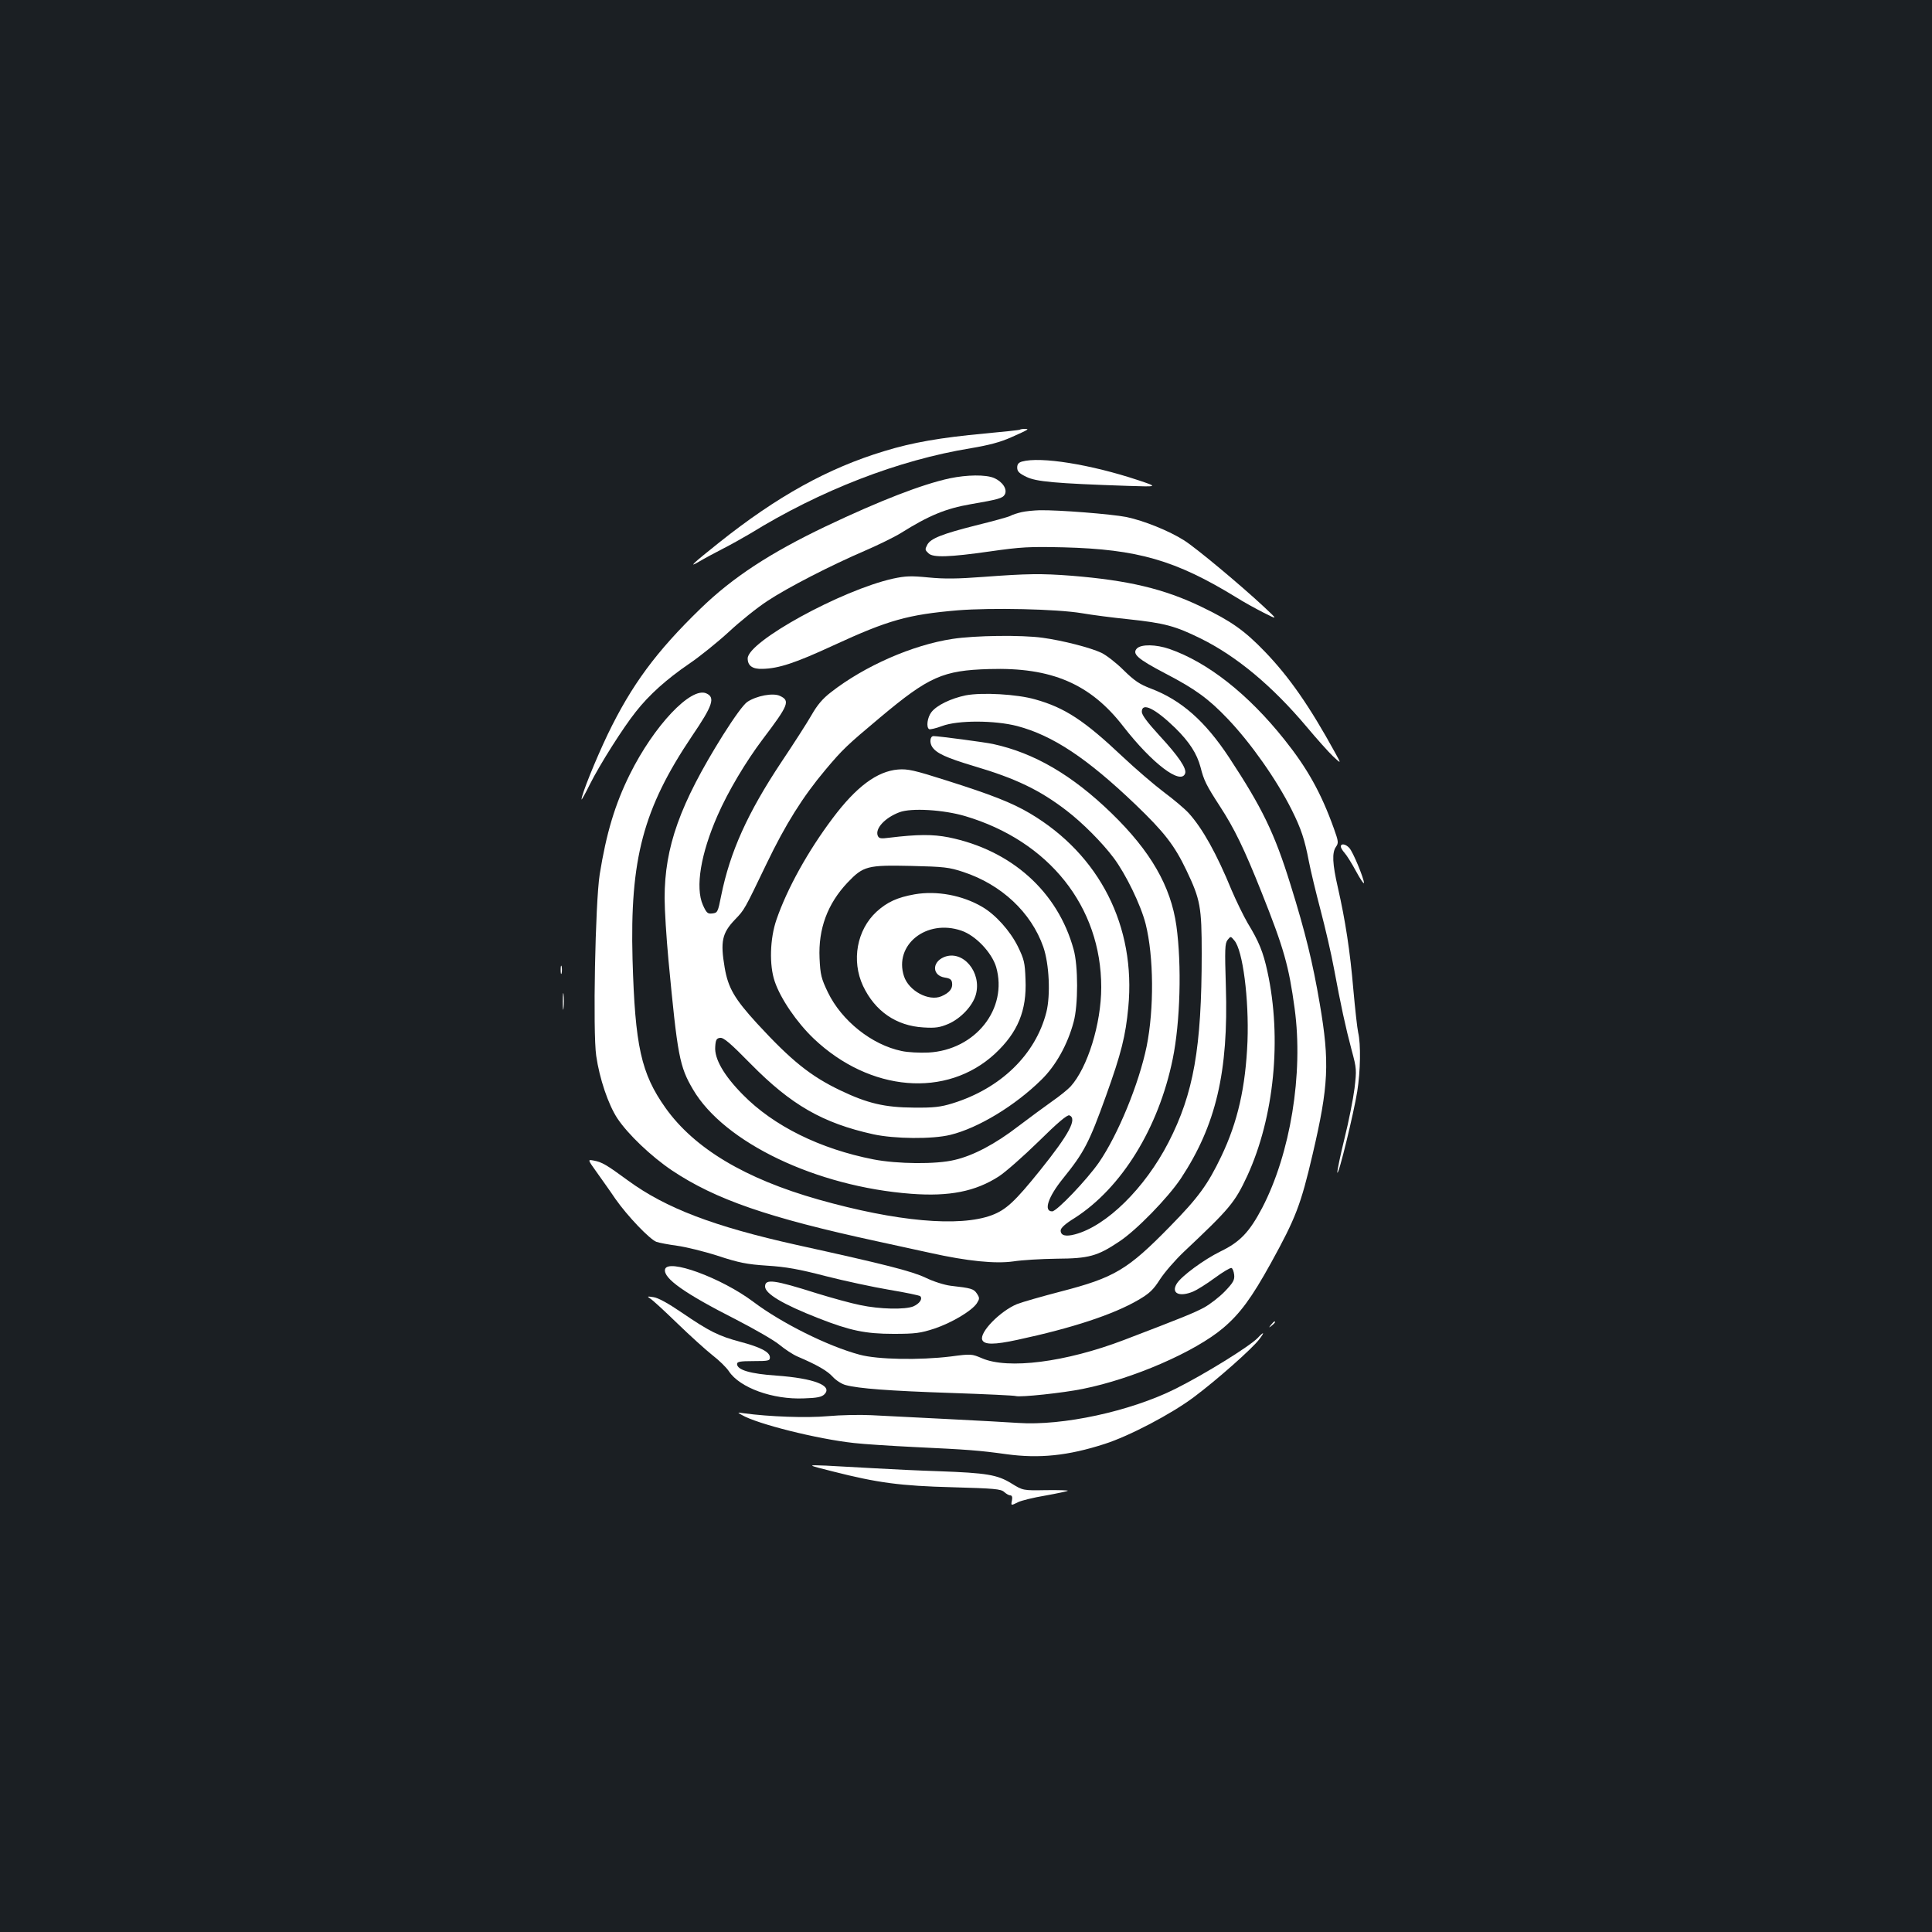 <?xml version="1.0" standalone="no"?>
<!DOCTYPE svg PUBLIC "-//W3C//DTD SVG 20010904//EN"
 "http://www.w3.org/TR/2001/REC-SVG-20010904/DTD/svg10.dtd">
<svg version="1.0" xmlns="http://www.w3.org/2000/svg"
 width="1000pt" height="1000pt" viewBox="0 0 1000 1000"
 preserveAspectRatio="xMidYMid meet">
<rect width="100%" height="100%" fill="#1b1f23"/>
<g transform="translate(0,1000) scale(0.1,-0.1)"
fill="#ffffff" stroke="none">
<path d="M5279 7776 c-2 -2 -85 -11 -184 -20 -226 -21 -372 -46 -518 -91 -291
-88 -555 -234 -857 -475 -137 -109 -161 -132 -100 -96 25 15 79 44 120 65 41
21 104 56 141 78 366 226 770 382 1144 443 94 16 152 31 210 57 92 41 95 43
68 43 -11 0 -22 -2 -24 -4z"/>
<path d="M5290 7611 c-18 -5 -25 -14 -25 -31 0 -20 10 -30 47 -48 51 -25 144
-34 528 -47 155 -5 155 -5 50 30 -244 81 -504 123 -600 96z"/>
<path d="M4915 7524 c-143 -31 -360 -115 -640 -248 -289 -138 -482 -264 -649
-426 -229 -222 -357 -395 -481 -652 -62 -130 -136 -313 -135 -336 0 -4 20 31
43 78 51 102 171 292 238 376 69 88 160 169 274 247 55 37 148 112 208 167 59
55 149 127 200 160 106 70 328 184 505 260 67 29 151 70 185 91 145 91 233
127 360 149 145 25 167 31 178 51 14 27 -12 66 -56 85 -43 18 -139 17 -230 -2z"/>
<path d="M5287 7349 c-21 -5 -47 -13 -57 -19 -11 -6 -92 -28 -181 -50 -170
-43 -232 -67 -249 -99 -13 -25 -13 -27 6 -45 23 -23 108 -20 319 10 161 23
202 25 380 21 383 -10 579 -66 894 -259 36 -23 100 -58 141 -79 75 -38 75 -38
0 32 -118 110 -349 303 -411 342 -77 49 -208 102 -299 121 -77 15 -350 37
-450 35 -30 -1 -72 -5 -93 -10z"/>
<path d="M5090 7014 c-133 -10 -201 -11 -283 -3 -92 9 -119 8 -185 -6 -268
-60 -752 -326 -752 -413 0 -38 25 -56 77 -54 84 2 169 30 368 122 282 130 384
159 642 181 175 14 512 7 643 -15 52 -9 160 -23 239 -31 189 -20 244 -35 376
-100 186 -92 370 -245 550 -459 51 -61 112 -129 135 -151 43 -40 43 -40 10 20
-132 240 -236 390 -363 522 -105 109 -174 158 -328 232 -193 93 -377 137 -673
161 -156 12 -229 11 -456 -6z"/>
<path d="M4930 6693 c-206 -31 -455 -140 -629 -276 -43 -33 -71 -66 -101 -119
-23 -40 -93 -149 -156 -243 -174 -262 -265 -463 -311 -690 -17 -86 -19 -90
-46 -93 -24 -3 -30 2 -49 44 -40 91 -11 265 76 463 54 124 147 280 234 395
134 177 143 199 89 224 -35 17 -121 1 -169 -31 -20 -14 -66 -77 -126 -172
-223 -357 -302 -579 -302 -844 0 -59 9 -203 20 -321 47 -497 57 -550 127 -669
161 -275 639 -503 1129 -540 198 -15 333 12 454 90 34 22 126 103 206 181 97
96 148 139 159 135 42 -17 -1 -97 -151 -284 -132 -164 -177 -205 -251 -233
-167 -62 -493 -33 -896 81 -381 108 -643 265 -792 474 -127 179 -158 320 -171
770 -14 519 55 779 307 1154 109 160 122 201 75 222 -79 36 -271 -167 -396
-419 -77 -155 -122 -306 -156 -518 -23 -147 -36 -817 -18 -939 17 -118 62
-251 109 -323 55 -83 176 -198 283 -270 226 -151 499 -245 1062 -367 91 -20
215 -47 275 -60 193 -43 337 -57 430 -44 44 7 145 13 225 14 165 1 210 13 322
88 89 58 253 227 320 327 182 276 247 552 233 995 -6 193 -5 222 9 240 16 20
16 20 35 -3 44 -51 76 -303 68 -522 -10 -237 -50 -416 -136 -596 -70 -146
-118 -212 -265 -362 -220 -225 -288 -265 -566 -337 -96 -25 -198 -54 -226 -65
-87 -36 -195 -146 -180 -185 10 -26 62 -26 182 0 284 61 497 131 627 207 56
33 76 51 111 106 24 37 79 100 122 141 241 227 265 256 330 395 139 303 180
711 104 1058 -22 101 -44 155 -102 250 -22 38 -59 114 -83 170 -78 190 -150
319 -222 399 -21 23 -79 72 -129 109 -49 37 -146 120 -215 185 -196 185 -297
252 -451 295 -94 27 -274 37 -359 21 -77 -16 -150 -51 -178 -87 -21 -27 -28
-78 -12 -88 4 -3 35 4 67 16 82 31 273 30 389 0 185 -49 362 -167 612 -406
149 -143 202 -211 264 -341 72 -151 79 -189 79 -431 0 -488 -42 -724 -172
-977 -122 -237 -321 -433 -484 -476 -49 -13 -74 -6 -74 20 0 13 24 35 73 65
243 156 434 466 507 823 39 191 47 486 19 689 -29 205 -133 386 -336 583 -203
197 -400 312 -613 358 -40 9 -283 41 -308 41 -18 0 -22 -33 -7 -56 22 -33 72
-56 215 -99 217 -64 342 -124 481 -231 81 -62 183 -164 243 -244 63 -84 141
-244 166 -343 42 -168 44 -439 5 -633 -40 -194 -148 -457 -247 -601 -62 -89
-218 -253 -242 -253 -46 0 -21 75 56 170 109 135 135 184 223 429 79 220 101
309 115 457 40 419 -148 790 -509 1004 -93 55 -200 97 -431 170 -169 54 -202
61 -252 57 -108 -9 -216 -89 -338 -252 -128 -170 -236 -365 -291 -525 -34 -98
-38 -236 -9 -320 30 -89 114 -212 202 -296 291 -276 688 -309 938 -78 118 110
165 223 158 384 -3 88 -7 104 -40 172 -40 80 -115 164 -184 204 -102 60 -235
85 -350 65 -90 -16 -142 -40 -197 -90 -102 -94 -131 -253 -70 -384 62 -131
172 -207 313 -215 63 -4 85 0 128 18 65 28 127 94 143 152 32 116 -68 234
-165 194 -64 -27 -61 -96 5 -106 26 -4 35 -10 37 -28 4 -29 -14 -51 -56 -69
-65 -27 -168 28 -193 104 -53 162 116 298 297 236 74 -25 157 -113 180 -188
62 -216 -107 -430 -351 -443 -44 -2 -107 1 -138 8 -155 32 -311 157 -382 304
-34 71 -39 90 -43 176 -7 152 41 282 145 392 82 86 103 91 330 86 169 -4 196
-7 268 -31 198 -65 352 -209 415 -388 31 -89 38 -250 16 -338 -56 -220 -237
-395 -486 -472 -62 -19 -97 -23 -200 -22 -151 1 -240 22 -380 89 -155 74 -255
155 -431 346 -117 128 -150 184 -168 289 -23 135 -14 179 53 249 50 52 48 49
164 290 97 202 187 346 304 485 89 106 111 127 283 271 253 212 325 244 565
251 322 10 524 -76 695 -298 148 -190 296 -303 319 -243 10 25 -33 89 -133
197 -62 68 -91 106 -91 123 0 51 69 17 173 -84 73 -72 112 -132 131 -203 17
-68 30 -94 100 -202 75 -115 126 -220 216 -446 116 -291 141 -381 171 -601 46
-338 -22 -751 -168 -1032 -66 -125 -114 -176 -215 -225 -86 -42 -203 -128
-227 -167 -31 -50 13 -71 85 -41 19 8 69 39 111 70 42 31 81 54 87 52 6 -2 12
-18 14 -35 3 -27 -5 -41 -48 -86 -28 -29 -77 -67 -108 -84 -55 -29 -109 -51
-415 -168 -302 -115 -600 -153 -735 -94 -52 22 -55 23 -160 9 -163 -20 -380
-16 -472 9 -165 44 -405 164 -551 274 -165 124 -446 227 -457 167 -8 -46 102
-124 366 -258 97 -50 200 -109 227 -132 28 -23 69 -50 92 -60 101 -43 155 -74
183 -105 16 -18 47 -38 67 -43 67 -18 221 -30 548 -41 176 -6 326 -13 333 -16
24 -7 243 16 346 37 260 52 582 192 728 316 87 74 147 156 246 335 129 234
155 302 216 563 83 355 89 476 37 780 -36 212 -75 371 -151 615 -83 268 -147
399 -318 659 -124 188 -247 297 -405 357 -58 22 -85 40 -141 95 -38 38 -90 78
-115 90 -57 27 -202 64 -305 78 -107 15 -351 12 -466 -6z m65 -917 c435 -129
705 -469 705 -886 0 -189 -71 -417 -159 -514 -14 -15 -57 -50 -96 -77 -38 -27
-117 -85 -175 -129 -118 -91 -233 -152 -330 -174 -94 -23 -295 -21 -419 3
-276 54 -517 173 -676 335 -98 99 -148 186 -143 248 2 36 7 44 25 46 18 3 53
-27 160 -136 208 -211 371 -305 633 -363 110 -24 306 -26 399 -3 144 35 335
151 471 285 75 73 136 183 167 299 24 87 24 291 0 376 -82 299 -322 514 -647
580 -82 16 -159 16 -307 -2 -45 -6 -54 -4 -60 11 -14 37 38 93 113 121 61 23
227 13 339 -20z"/>
<path d="M5885 6644 c-27 -28 2 -54 147 -130 154 -80 224 -131 323 -235 119
-125 251 -312 330 -469 50 -100 68 -155 90 -270 9 -47 36 -159 60 -250 24 -91
56 -228 70 -305 35 -188 59 -300 91 -420 26 -96 26 -103 15 -198 -7 -55 -30
-172 -52 -260 -22 -89 -38 -168 -37 -176 5 -22 85 307 103 419 17 107 19 245
5 305 -5 22 -16 122 -25 222 -17 201 -42 361 -80 528 -29 126 -31 182 -10 212
14 20 13 28 -11 95 -66 184 -137 311 -256 460 -188 236 -397 400 -595 469 -70
24 -145 25 -168 3z"/>
<path d="M6940 5618 c0 -6 9 -21 19 -32 11 -12 38 -55 60 -96 22 -41 41 -68
41 -60 -1 25 -57 161 -76 181 -19 21 -44 25 -44 7z"/>
<path d="M2902 4980 c0 -19 2 -27 5 -17 2 9 2 25 0 35 -3 9 -5 1 -5 -18z"/>
<path d="M2913 4815 c0 -38 2 -53 4 -32 2 20 2 52 0 70 -2 17 -4 1 -4 -38z"/>
<path d="M3089 3932 c26 -37 70 -98 96 -137 63 -90 178 -210 213 -223 15 -5
63 -14 107 -20 44 -6 139 -29 210 -52 110 -36 150 -44 255 -51 97 -6 165 -18
303 -54 98 -25 247 -57 330 -71 84 -14 156 -29 160 -33 14 -14 -4 -39 -36 -53
-43 -17 -172 -15 -275 7 -46 9 -147 37 -225 61 -221 70 -267 76 -267 35 0 -37
92 -92 276 -164 163 -64 243 -81 389 -81 114 0 140 4 211 27 90 30 194 92 220
131 15 24 15 28 0 51 -16 24 -29 28 -136 40 -31 4 -87 21 -130 42 -73 34 -206
68 -665 169 -431 96 -678 190 -875 334 -112 82 -134 95 -177 103 -32 6 -32 6
16 -61z"/>
<path d="M3365 3279 c11 -6 74 -64 140 -128 66 -64 148 -138 182 -165 34 -26
73 -64 86 -84 56 -85 227 -147 388 -140 68 2 92 7 106 21 45 45 -54 83 -249
97 -133 9 -203 29 -203 60 0 12 16 15 85 15 78 0 85 2 85 19 0 28 -48 53 -154
81 -112 30 -160 54 -302 151 -72 49 -123 77 -147 80 -32 5 -34 4 -17 -7z"/>
<path d="M6579 3143 c-13 -16 -12 -17 4 -4 16 13 21 21 13 21 -2 0 -10 -8 -17
-17z"/>
<path d="M6510 3075 c-41 -43 -273 -187 -427 -264 -233 -116 -583 -192 -814
-176 -41 3 -204 12 -364 20 -159 8 -337 17 -395 20 -58 3 -159 1 -225 -5 -110
-10 -303 -3 -435 15 -35 5 -35 5 -10 -9 78 -46 388 -124 580 -145 52 -6 194
-15 315 -21 274 -13 331 -17 475 -37 170 -23 318 -8 507 53 126 40 346 155
463 243 119 89 301 250 338 299 29 38 25 42 -8 7z"/>
<path d="M4310 2384 c232 -59 350 -75 621 -82 215 -6 249 -9 266 -24 11 -10
25 -18 32 -18 9 0 12 -9 9 -25 -6 -29 -6 -29 32 -10 16 8 80 24 141 34 61 11
113 22 116 25 3 2 -48 4 -113 3 -119 -2 -119 -2 -179 35 -73 45 -128 54 -375
63 -96 3 -245 10 -330 15 -85 5 -200 11 -255 14 -100 4 -100 4 35 -30z"/>
</g>
</svg>
